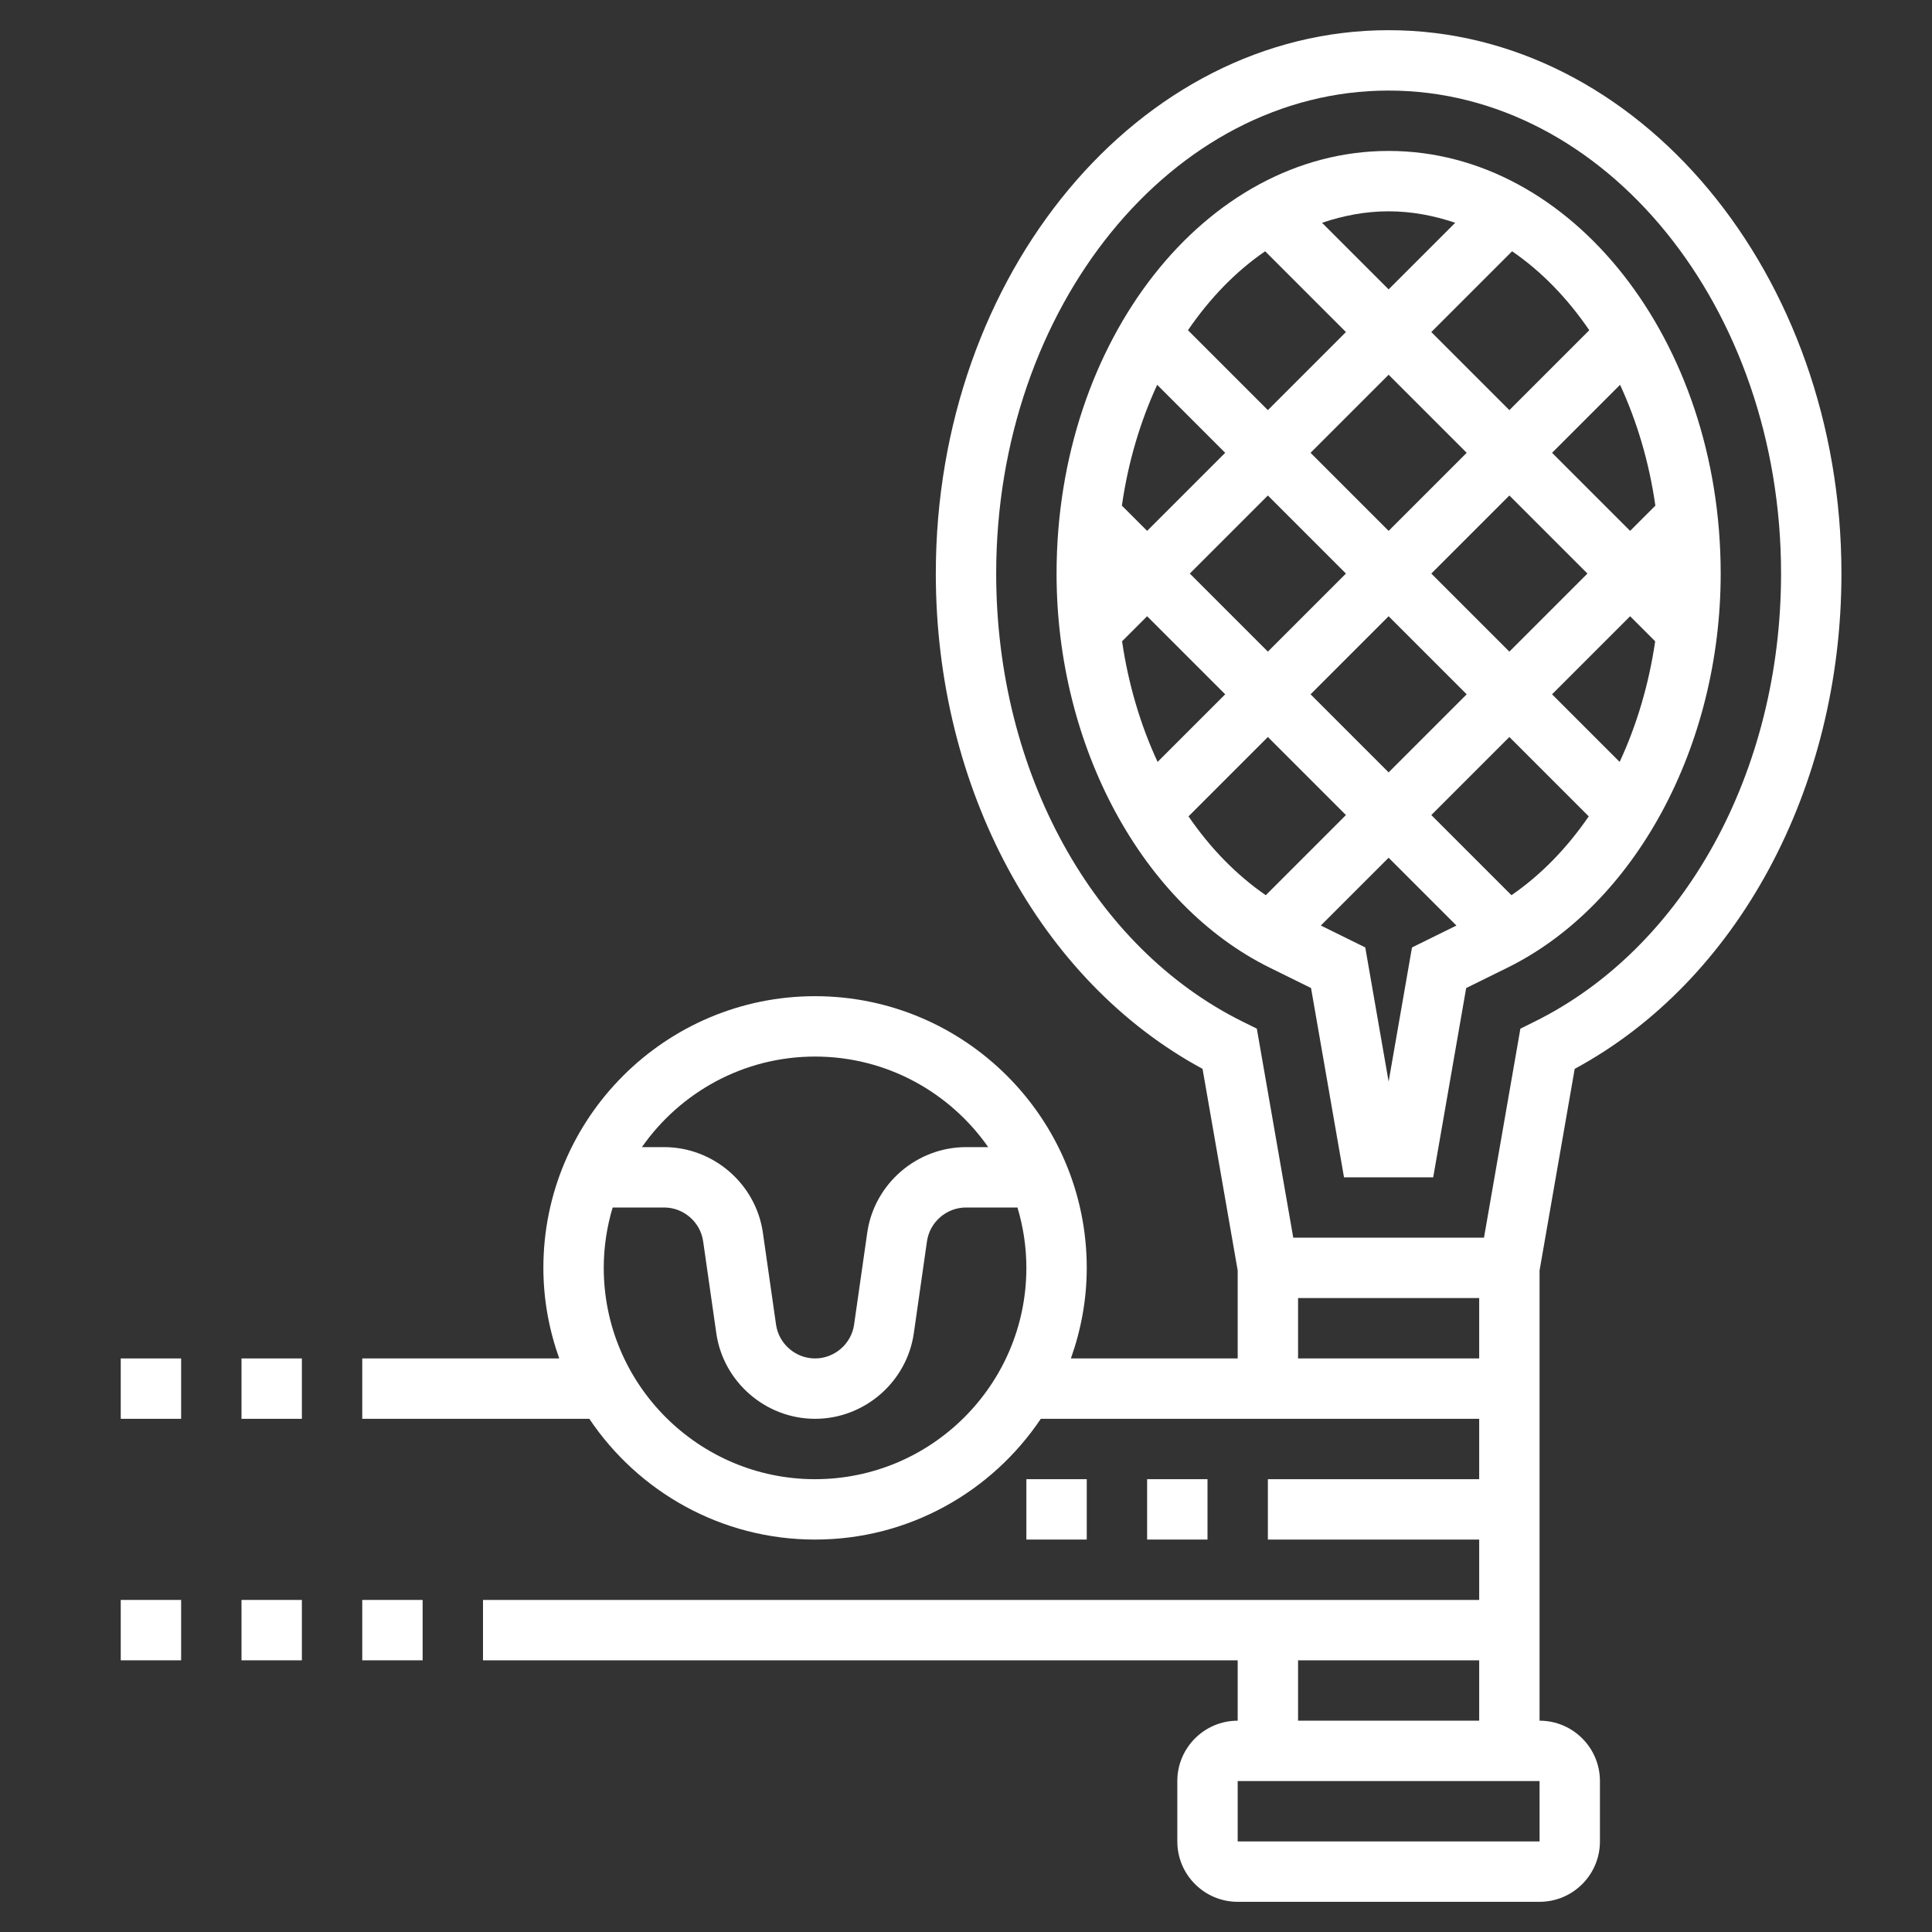 <?xml version="1.0" encoding="iso-8859-1"?>
<!-- Generator: Adobe Illustrator 22.1.0, SVG Export Plug-In . SVG Version: 6.00 Build 0)  -->
<svg fill="#fff" xmlns="http://www.w3.org/2000/svg" xmlns:xlink="http://www.w3.org/1999/xlink" version="1.1" id="Layer_1_1_" x="0px" y="0px" viewBox="0 0 64 64" style="enable-background:new 0 0 64 64;" xml:space="preserve" width="512" height="512">
<rect x="0" y="0" width="64" height="64" fill="#333333" stroke="none"/>
<g>
	<rect x="12" y="53" width="2" height="2"/>
	<path d="M52.164,35.407C57.548,32.5,61,26.125,61,19c0-9.925-6.729-18-15-18S31,9.075,31,19c0,7.125,3.452,13.5,8.836,16.407   L41,42.086V45h-5.525C35.809,44.06,36,43.053,36,42c0-4.962-4.038-9-9-9s-9,4.038-9,9c0,1.053,0.191,2.06,0.525,3H12v2h7.522   c1.617,2.41,4.365,4,7.478,4s5.861-1.59,7.478-4H49v2h-7v2h7v2H16v2h25v2c-1.103,0-2,0.897-2,2v2c0,1.103,0.897,2,2,2h10   c1.103,0,2-0.897,2-2v-2c0-1.103-0.897-2-2-2V42.086L52.164,35.407z M27,35c2.373,0,4.47,1.189,5.736,3H32   c-1.635,0-3.042,1.22-3.272,2.838l-0.435,3.041C28.202,44.518,27.646,45,27,45s-1.202-0.482-1.293-1.122l-0.435-3.04   C25.042,39.22,23.635,38,22,38h-0.736C22.53,36.189,24.627,35,27,35z M27,49c-3.86,0-7-3.14-7-7c0-0.695,0.105-1.366,0.295-2H22   c0.646,0,1.202,0.482,1.293,1.122l0.435,3.04C23.958,45.78,25.365,47,27,47s3.042-1.22,3.272-2.838l0.435-3.041   C30.798,40.482,31.354,40,32,40h1.705C33.895,40.634,34,41.305,34,42C34,45.86,30.86,49,27,49z M33,19c0-8.822,5.832-16,13-16   s13,7.178,13,16c0,6.569-3.21,12.398-8.179,14.85l-0.456,0.225L49.159,41h-6.318l-1.207-6.925l-0.456-0.225   C36.21,31.398,33,25.569,33,19z M43,45v-2h6v2H43z M51.001,61H41v-2h10L51.001,61z M43,57v-2h6v2H43z"/>
	<path d="M43.43,32.73L44.522,39h2.955l1.092-6.27l1.367-0.674C54.162,29.972,57,24.725,57,19c0-7.72-4.935-14-11-14s-11,6.28-11,14   c0,5.725,2.838,10.972,7.063,13.056L43.43,32.73z M46.774,31.385L46,35.828l-0.774-4.443l-1.472-0.726L46,28.414l2.246,2.246   L46.774,31.385z M50.069,29.655L47.414,27L50,24.414l2.629,2.629C51.908,28.095,51.044,28.984,50.069,29.655z M37.164,16.75   c0.206-1.444,0.611-2.791,1.169-4.003L40.586,15L38,17.586L37.164,16.75z M38,20.414L40.586,23l-2.239,2.239   c-0.567-1.22-0.968-2.571-1.177-3.995L38,20.414z M39.414,19L42,16.414L44.586,19L42,21.586L39.414,19z M54.83,21.244   c-0.209,1.424-0.61,2.775-1.177,3.995L51.414,23L54,20.414L54.83,21.244z M54,17.586L51.414,15l2.253-2.253   c0.558,1.211,0.963,2.559,1.169,4.003L54,17.586z M52.586,19L50,21.586L47.414,19L50,16.414L52.586,19z M46,17.586L43.414,15   L46,12.414L48.586,15L46,17.586z M46,20.414L48.586,23L46,25.586L43.414,23L46,20.414z M52.647,10.939L50,13.586L47.414,11   l2.676-2.676C51.058,8.986,51.921,9.876,52.647,10.939z M48.206,7.38L46,9.586L43.794,7.38C44.501,7.141,45.238,7,46,7   S47.499,7.141,48.206,7.38z M41.91,8.324L44.586,11L42,13.586l-2.647-2.647C40.079,9.876,40.942,8.986,41.91,8.324z M39.371,27.043   L42,24.414L44.586,27l-2.655,2.655C40.956,28.984,40.092,28.095,39.371,27.043z"/>
	<rect x="34" y="49" width="2" height="2"/>
	<rect x="38" y="49" width="2" height="2"/>
	<rect x="8" y="53" width="2" height="2"/>
	<rect x="4" y="53" width="2" height="2"/>
	<rect x="8" y="45" width="2" height="2"/>
	<rect x="4" y="45" width="2" height="2"/>
</g>
</svg>
